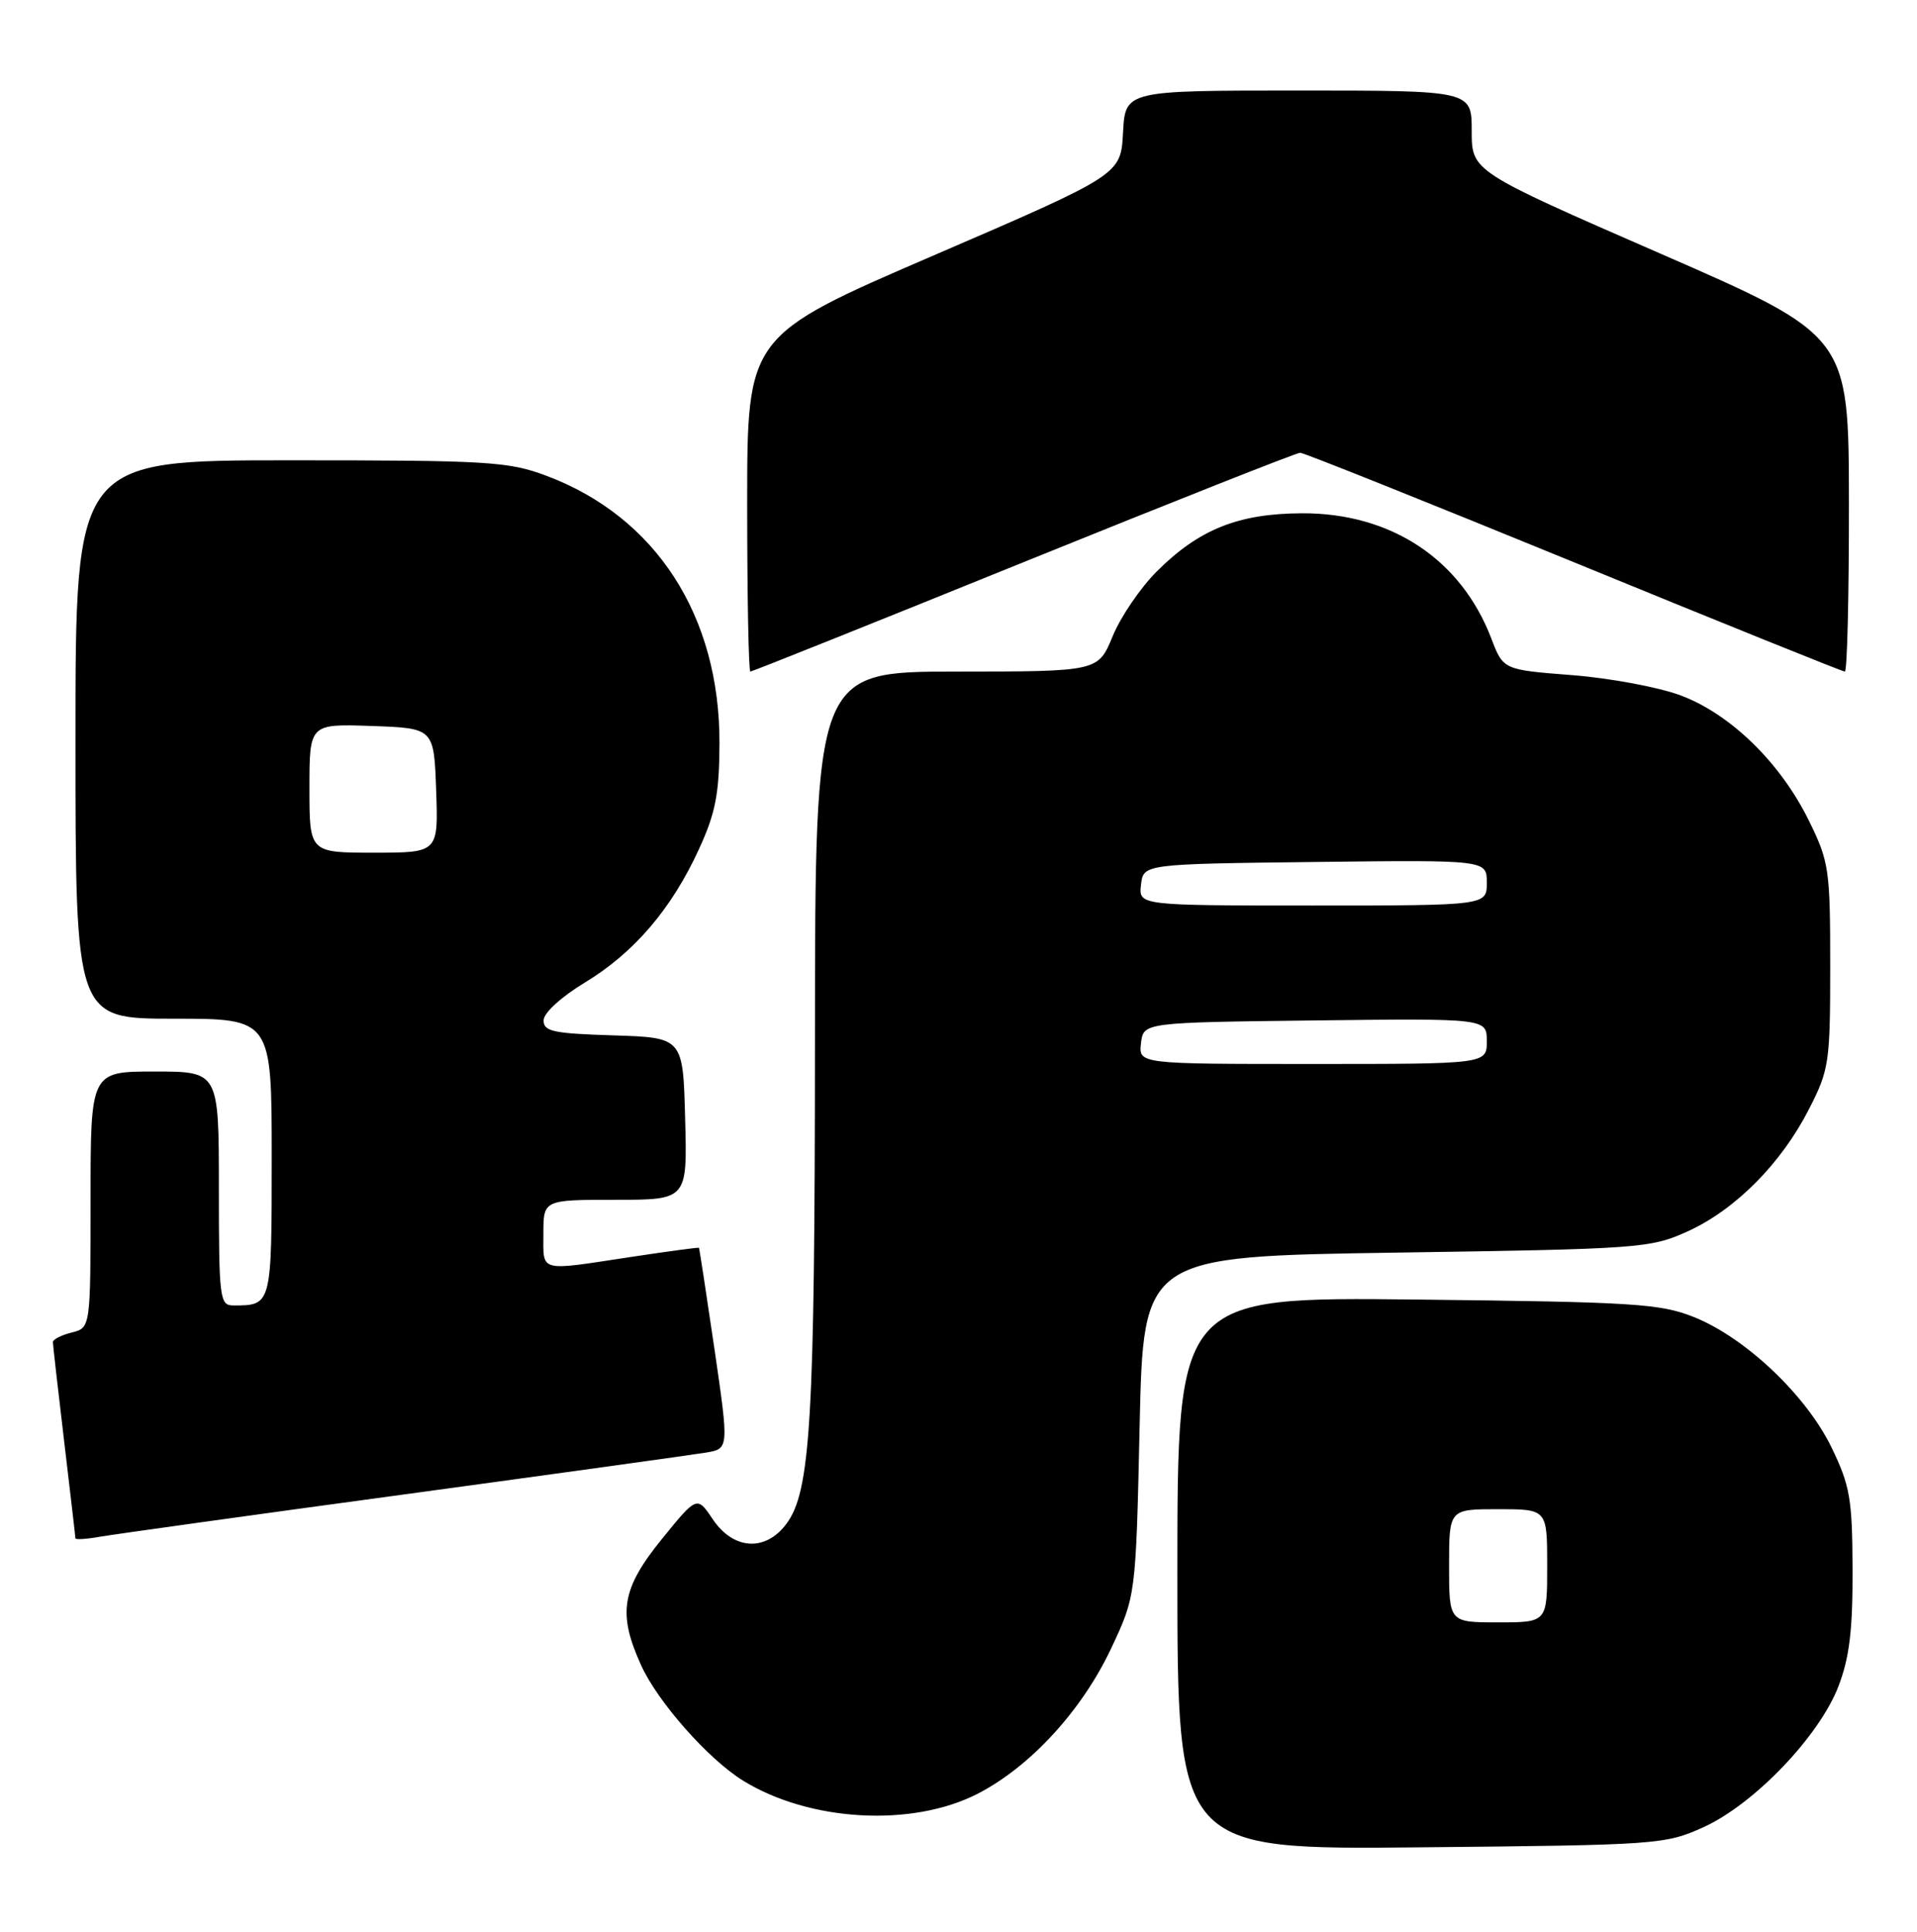 <?xml version="1.0" encoding="UTF-8" standalone="no"?>
<!DOCTYPE svg PUBLIC "-//W3C//DTD SVG 1.1//EN" "http://www.w3.org/Graphics/SVG/1.1/DTD/svg11.dtd" >
<svg xmlns="http://www.w3.org/2000/svg" xmlns:xlink="http://www.w3.org/1999/xlink" version="1.1" viewBox="0 0 254 256">
 <g >
 <path fill="currentColor"
d=" M 225.69 242.15 C 232.39 239.12 241.03 230.11 243.58 223.50 C 245.05 219.68 245.49 216.03 245.46 208.00 C 245.43 198.62 245.13 196.89 242.67 191.81 C 239.32 184.90 231.26 177.26 224.42 174.53 C 219.97 172.76 216.48 172.54 187.75 172.22 C 156.00 171.87 156.00 171.87 156.00 208.50 C 156.00 245.13 156.00 245.13 188.25 244.81 C 219.61 244.51 220.64 244.44 225.69 242.15 Z  M 129.52 237.72 C 136.49 234.14 143.31 226.73 147.20 218.50 C 150.50 211.50 150.50 211.50 151.00 189.00 C 151.50 166.50 151.50 166.50 185.00 166.00 C 217.30 165.52 218.68 165.42 223.60 163.19 C 229.91 160.33 235.99 154.22 239.68 147.00 C 242.36 141.77 242.50 140.84 242.50 128.00 C 242.50 115.22 242.35 114.19 239.68 108.76 C 235.92 101.10 229.30 94.63 222.69 92.16 C 219.79 91.07 213.31 89.86 208.30 89.47 C 199.18 88.76 199.18 88.76 197.60 84.62 C 193.59 74.12 184.33 67.99 172.55 68.02 C 164.08 68.05 158.86 70.14 153.26 75.74 C 151.10 77.90 148.47 81.76 147.42 84.33 C 145.50 88.99 145.50 88.99 126.75 89.00 C 108.00 89.00 108.00 89.00 107.98 137.75 C 107.96 188.30 107.41 197.64 104.19 201.95 C 101.42 205.66 97.19 205.40 94.46 201.36 C 92.35 198.22 92.35 198.22 87.67 203.99 C 82.35 210.56 81.82 213.81 84.95 220.69 C 87.16 225.56 93.84 233.12 98.45 235.97 C 107.26 241.41 120.81 242.18 129.52 237.72 Z  M 53.50 198.05 C 73.85 195.28 91.87 192.78 93.54 192.50 C 96.59 191.99 96.59 191.99 94.66 178.74 C 93.59 171.46 92.67 165.44 92.61 165.36 C 92.55 165.29 88.45 165.84 83.50 166.59 C 71.24 168.45 72.00 168.66 72.00 163.50 C 72.00 159.00 72.00 159.00 81.53 159.00 C 91.07 159.00 91.07 159.00 90.78 148.25 C 90.50 137.50 90.50 137.50 81.25 137.21 C 73.28 136.96 72.00 136.69 72.03 135.21 C 72.04 134.23 74.36 132.11 77.49 130.21 C 84.01 126.27 89.00 120.43 92.62 112.51 C 94.81 107.75 95.30 105.18 95.33 98.58 C 95.40 81.62 86.91 68.48 72.37 63.04 C 67.36 61.16 64.66 61.00 38.46 61.00 C 10.00 61.00 10.00 61.00 10.00 98.00 C 10.00 135.00 10.00 135.00 23.00 135.00 C 36.00 135.00 36.00 135.00 36.00 153.39 C 36.00 173.04 36.01 173.00 30.92 173.00 C 29.11 173.00 29.00 172.11 29.00 157.50 C 29.00 142.00 29.00 142.00 20.50 142.00 C 12.00 142.00 12.00 142.00 12.00 158.98 C 12.00 175.96 12.00 175.96 9.50 176.59 C 8.12 176.93 7.00 177.51 7.01 177.86 C 7.01 178.21 7.68 184.12 8.50 191.00 C 9.32 197.88 9.99 203.66 9.99 203.86 C 10.00 204.06 11.46 203.97 13.25 203.65 C 15.04 203.34 33.15 200.81 53.50 198.05 Z  M 135.62 74.50 C 155.30 66.53 171.79 60.00 172.27 60.00 C 172.75 60.00 189.06 66.53 208.52 74.50 C 227.97 82.48 244.14 89.00 244.44 89.00 C 244.75 89.00 244.99 78.99 244.98 66.75 C 244.96 44.50 244.96 44.50 219.98 33.60 C 195.00 22.70 195.00 22.70 195.00 17.35 C 195.00 12.00 195.00 12.00 172.05 12.00 C 149.10 12.00 149.10 12.00 148.80 17.58 C 148.50 23.15 148.50 23.15 123.75 33.83 C 99.00 44.50 99.00 44.50 99.00 66.75 C 99.00 78.99 99.19 89.00 99.42 89.00 C 99.65 89.00 115.94 82.48 135.62 74.50 Z  M 192.00 207.50 C 192.00 200.00 192.00 200.00 198.50 200.00 C 205.00 200.00 205.00 200.00 205.00 207.50 C 205.00 215.00 205.00 215.00 198.50 215.00 C 192.00 215.00 192.00 215.00 192.00 207.50 Z  M 151.18 138.25 C 151.50 135.50 151.50 135.50 174.25 135.23 C 197.00 134.96 197.00 134.96 197.00 137.98 C 197.00 141.00 197.00 141.00 173.93 141.00 C 150.87 141.00 150.87 141.00 151.18 138.25 Z  M 151.18 117.25 C 151.50 114.50 151.50 114.50 174.25 114.23 C 197.00 113.96 197.00 113.96 197.00 116.98 C 197.00 120.00 197.00 120.00 173.93 120.00 C 150.87 120.00 150.87 120.00 151.18 117.25 Z  M 41.00 104.46 C 41.00 95.92 41.00 95.92 49.25 96.21 C 57.50 96.50 57.50 96.50 57.79 104.75 C 58.08 113.00 58.08 113.00 49.54 113.00 C 41.00 113.00 41.00 113.00 41.00 104.46 Z "/>
</g>
</svg>